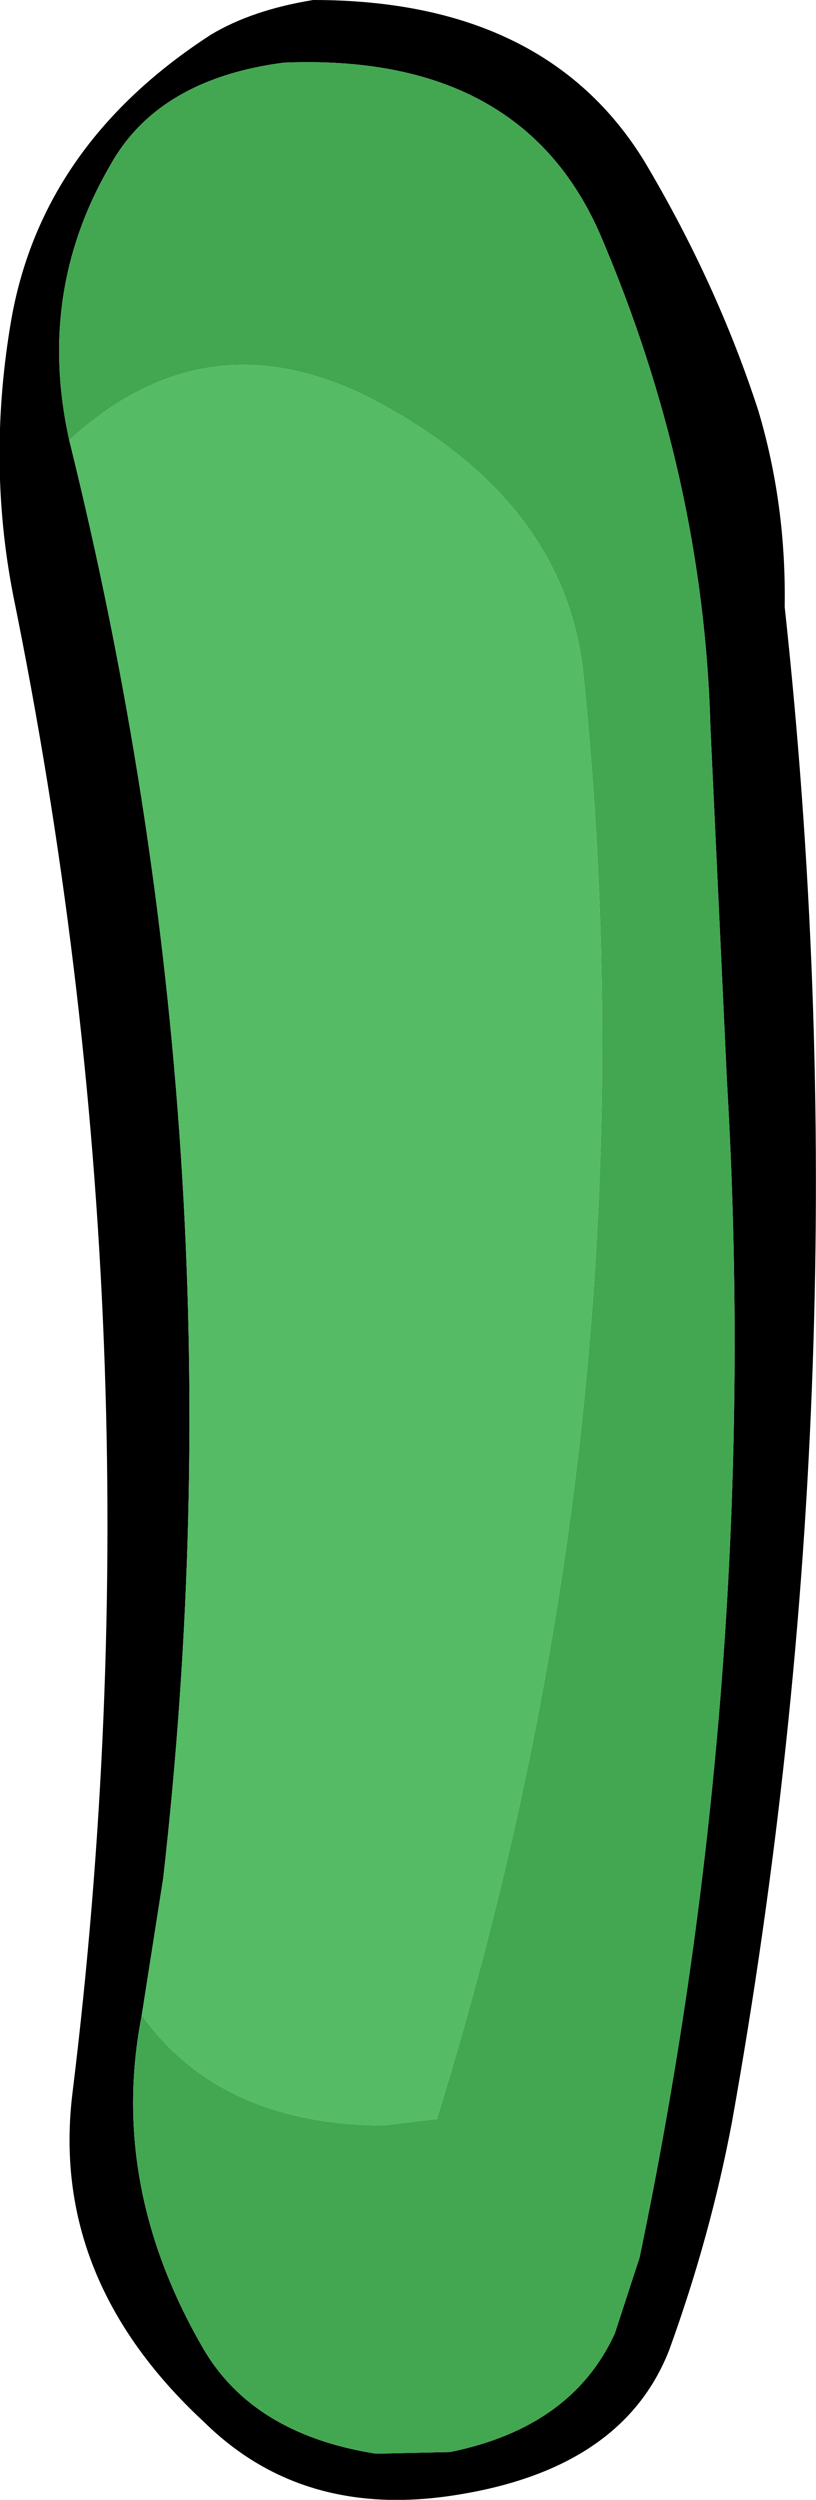<?xml version="1.0" encoding="UTF-8" standalone="no"?>
<svg xmlns:xlink="http://www.w3.org/1999/xlink" height="75.8px" width="24.75px" xmlns="http://www.w3.org/2000/svg">
  <g transform="matrix(1.0, 0.0, 0.0, 1.0, 12.2, 38.25)">
    <path d="M-2.7 -38.25 Q4.35 -38.25 7.35 -33.35 9.55 -29.65 10.8 -25.8 11.65 -22.95 11.6 -19.85 14.1 3.2 10.0 26.1 9.35 29.55 8.1 33.0 6.7 36.6 1.65 37.4 -3.0 38.15 -6.0 35.2 -10.7 30.85 -10.0 25.2 -7.2 2.4 -11.8 -20.2 -12.6 -24.3 -11.85 -28.6 -10.9 -33.9 -5.8 -37.2 -4.55 -37.95 -2.7 -38.25 M-7.9 22.85 Q-8.9 27.95 -6.1 32.85 -4.6 35.55 -0.8 36.15 L1.45 36.1 Q5.15 35.35 6.45 32.5 L7.2 30.2 Q10.9 12.45 9.85 -5.45 L9.35 -16.15 Q9.15 -23.8 6.0 -31.15 3.6 -36.65 -3.6 -36.35 -7.4 -35.85 -8.85 -33.25 -11.1 -29.4 -10.1 -24.9 -4.75 -3.3 -7.25 18.7 L-7.9 22.85" fill="#000000" fill-rule="evenodd" stroke="none"/>
    <path d="M-7.9 22.85 Q-5.55 26.15 -0.6 26.2 L1.05 26.0 Q7.75 4.4 5.5 -17.75 5.0 -22.85 -0.45 -25.9 -5.75 -28.9 -10.1 -24.9 -11.1 -29.4 -8.85 -33.25 -7.4 -35.85 -3.6 -36.35 3.6 -36.65 6.0 -31.15 9.15 -23.8 9.35 -16.15 L9.85 -5.45 Q10.9 12.45 7.2 30.2 L6.45 32.5 Q5.15 35.35 1.45 36.1 L-0.8 36.15 Q-4.6 35.55 -6.1 32.85 -8.9 27.95 -7.9 22.85" fill="#43a752" fill-rule="evenodd" stroke="none"/>
    <path d="M-10.1 -24.9 Q-5.75 -28.9 -0.45 -25.9 5.0 -22.85 5.5 -17.75 7.75 4.4 1.05 26.0 L-0.6 26.2 Q-5.55 26.15 -7.9 22.85 L-7.25 18.7 Q-4.75 -3.3 -10.1 -24.9" fill="#55bb65" fill-rule="evenodd" stroke="none"/>
  </g>
</svg>
